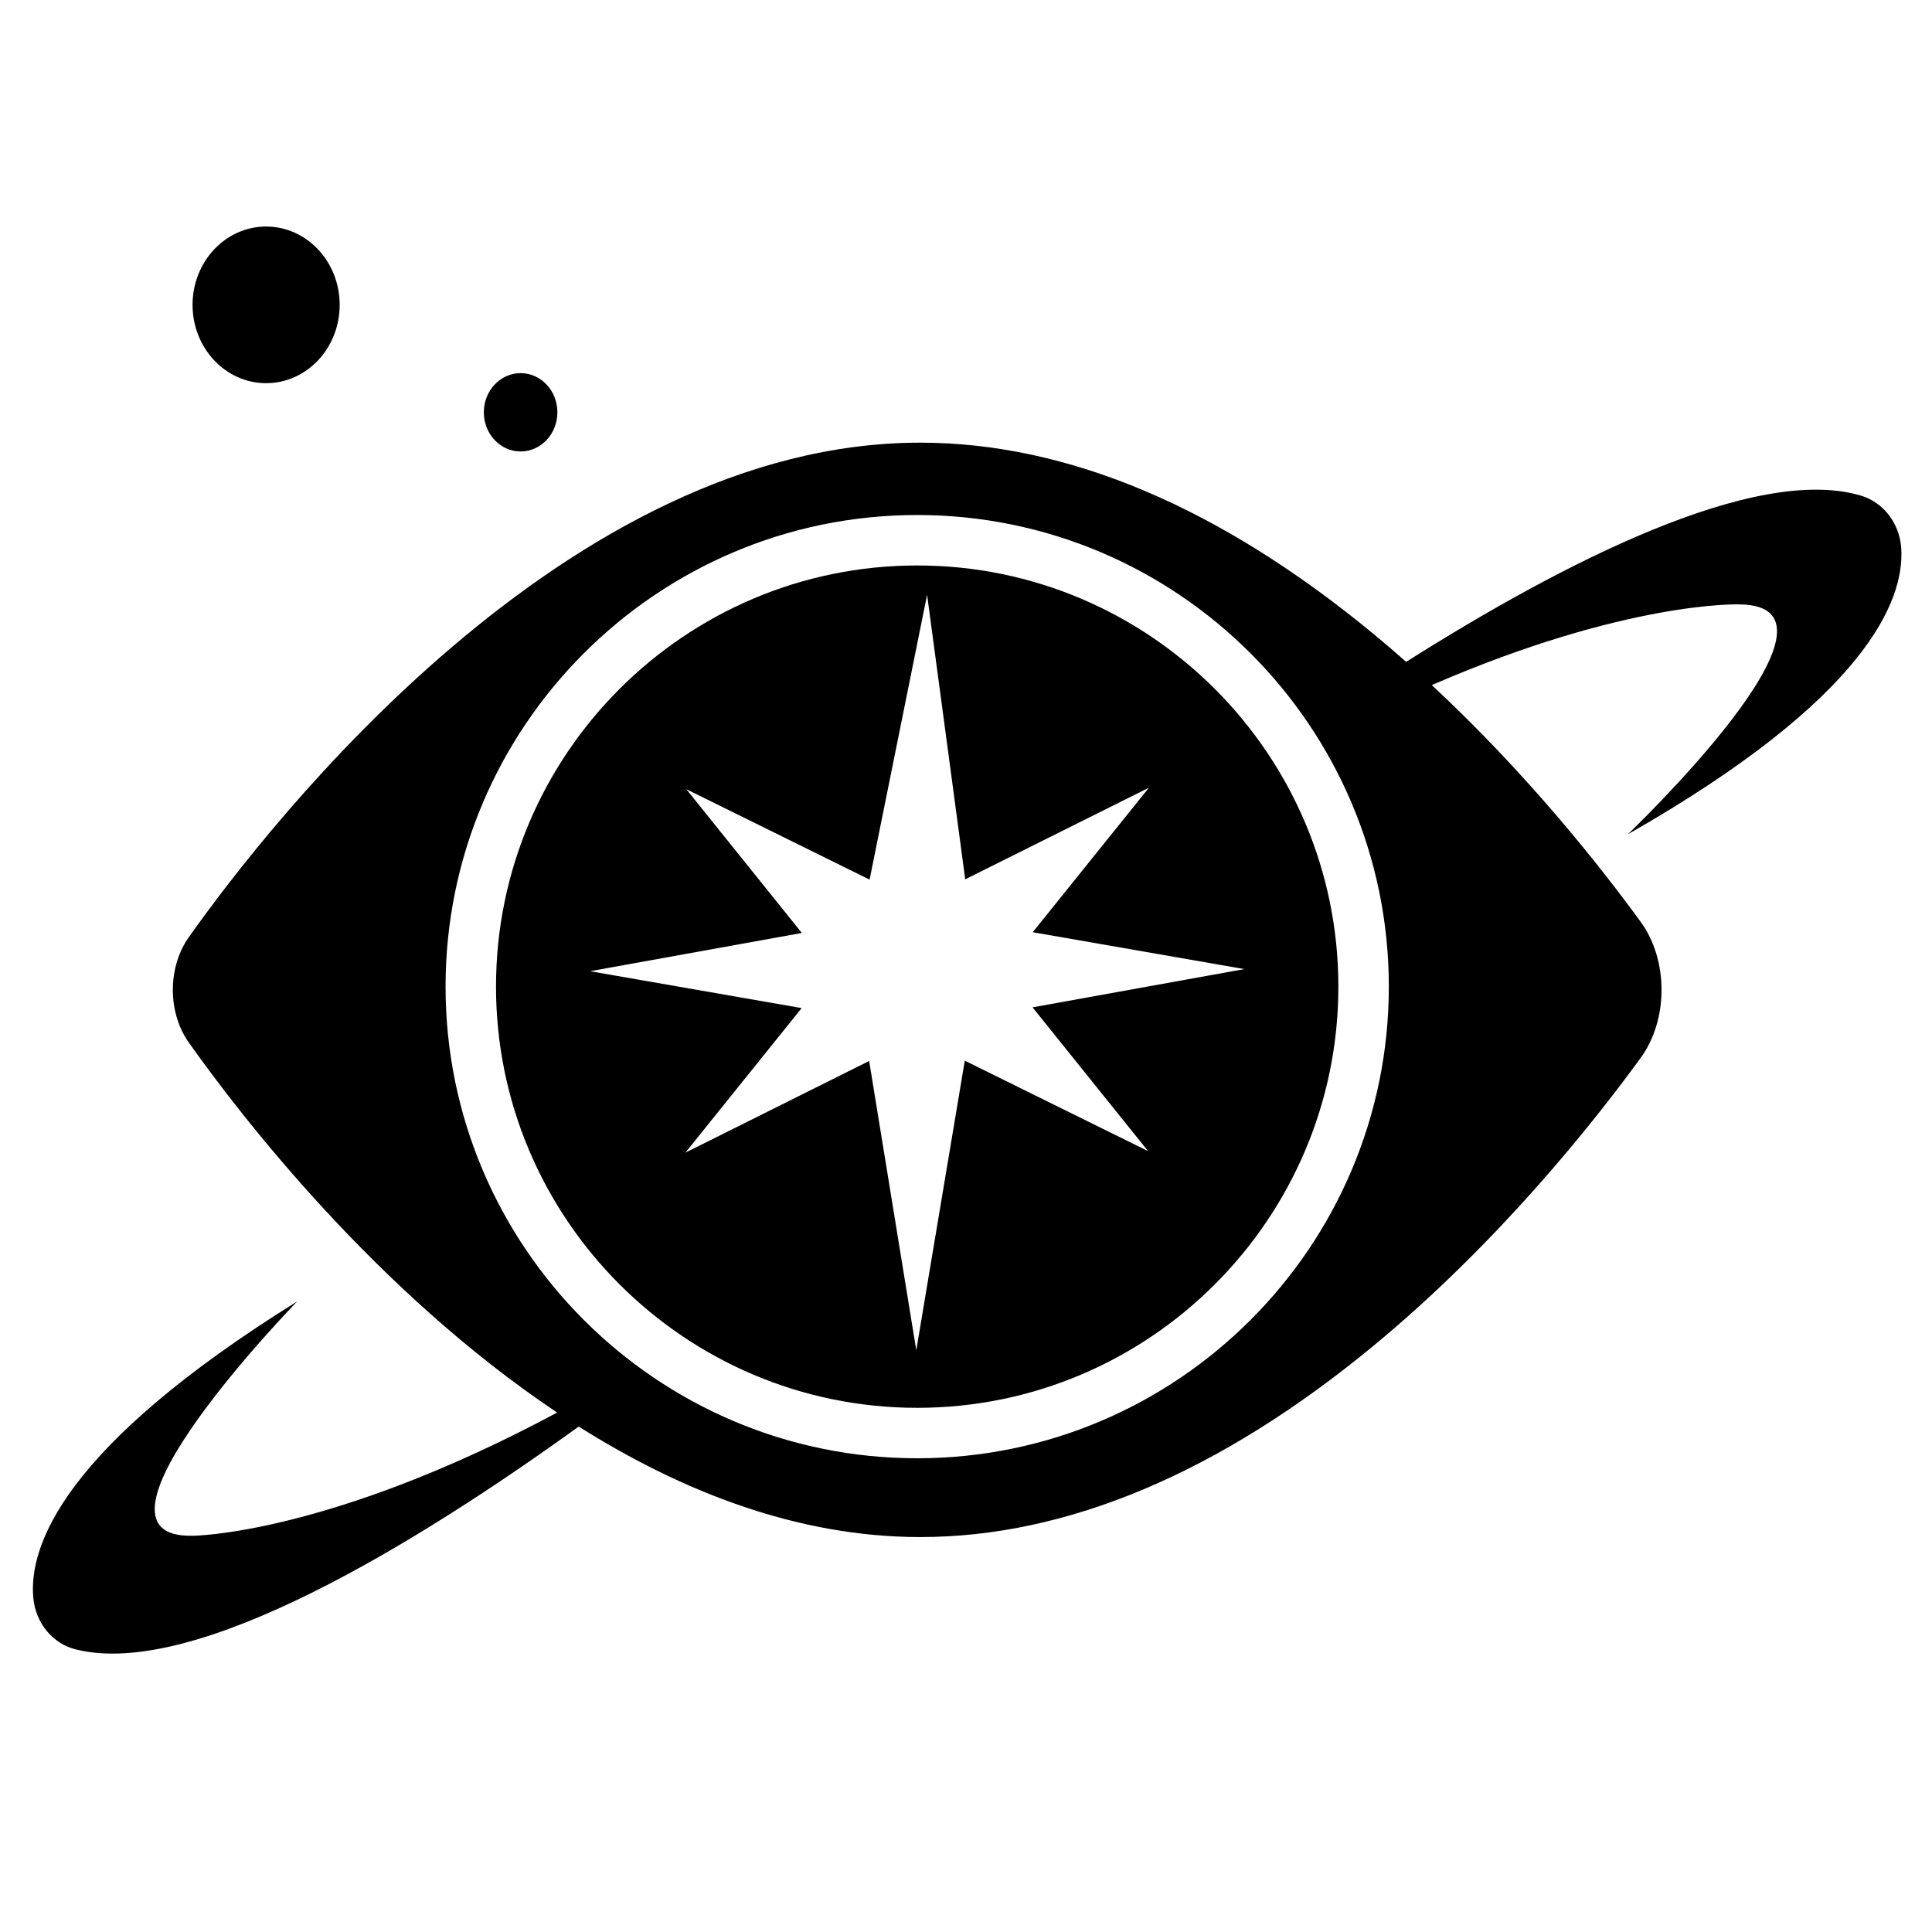 <?xml version="1.0" encoding="UTF-8"?>
<svg id="Layer_1" data-name="Layer 1" xmlns="http://www.w3.org/2000/svg" width="400" height="400" viewBox="0 0 400 400">
  <defs>
    <style>
      .cls-1 {
        fill: #000;
        stroke-width: 0px;
      }
    </style>
  </defs>
  <path class="cls-1" d="M337.021,172.733c49.495-28.198,57.236-48.423,56.619-59.098-.306-5.298-3.722-9.646-8.359-11.023-21.949-6.519-61.876,14.008-94.152,34.418-2.211-1.954-4.471-3.89-6.782-5.798-31.831-26.265-63.395-39.583-93.819-39.583-73.233,0-134.43,78.371-151.442,102.391-4.401,6.214-4.401,15.586-0,21.8,10.674,15.07,38.745,51.533,76.264,76.615-47.395,25.404-75.404,25.503-75.404,25.503-26.356.71,21.578-48.505,21.578-48.505-48.532,30.174-55.602,50.698-54.633,61.34.481,5.282,4.037,9.49,8.717,10.679,24.873,6.323,71.275-22.35,104.209-46.118,21.212,13.385,45.232,22.878,70.712,22.878,30.423,0,61.988-13.318,93.818-39.584,26.051-21.498,45.862-46.596,55.352-59.643,5.738-7.888,5.738-20.244,0-28.13-7.964-10.947-23.192-30.373-43.262-49.034,40.541-17.571,63.747-16.711,63.747-16.711,26.362.352-23.162,47.603-23.162,47.603ZM189.895,301.92c-53.843,0-97.646-43.803-97.646-97.646s43.804-97.647,97.646-97.647,97.646,43.803,97.646,97.647-43.804,97.646-97.646,97.646Z"/>
  <path class="cls-1" d="M189.895,117.073c-48.083,0-87.201,39.118-87.201,87.201s39.118,87.201,87.201,87.201,87.2-39.118,87.2-87.201-39.118-87.201-87.2-87.201ZM213.777,208.559l23.919,29.767-37.946-18.723-10.043,59.952-9.757-59.888-38.036,18.969,24.062-29.922-43.809-7.635,43.846-7.919-23.919-29.767,37.946,18.723,11.905-58.972,7.895,58.908,38.036-18.969-24.062,29.922,43.809,7.635-43.846,7.919Z"/>
  <ellipse class="cls-1" cx="55.097" cy="63.118" rx="15.23" ry="16.216"/>
  <path class="cls-1" d="M107.787,93.471c4.206,0,7.615-3.63,7.615-8.108s-3.409-8.108-7.615-8.108-7.615,3.63-7.615,8.108,3.409,8.108,7.615,8.108Z"/>
</svg>
